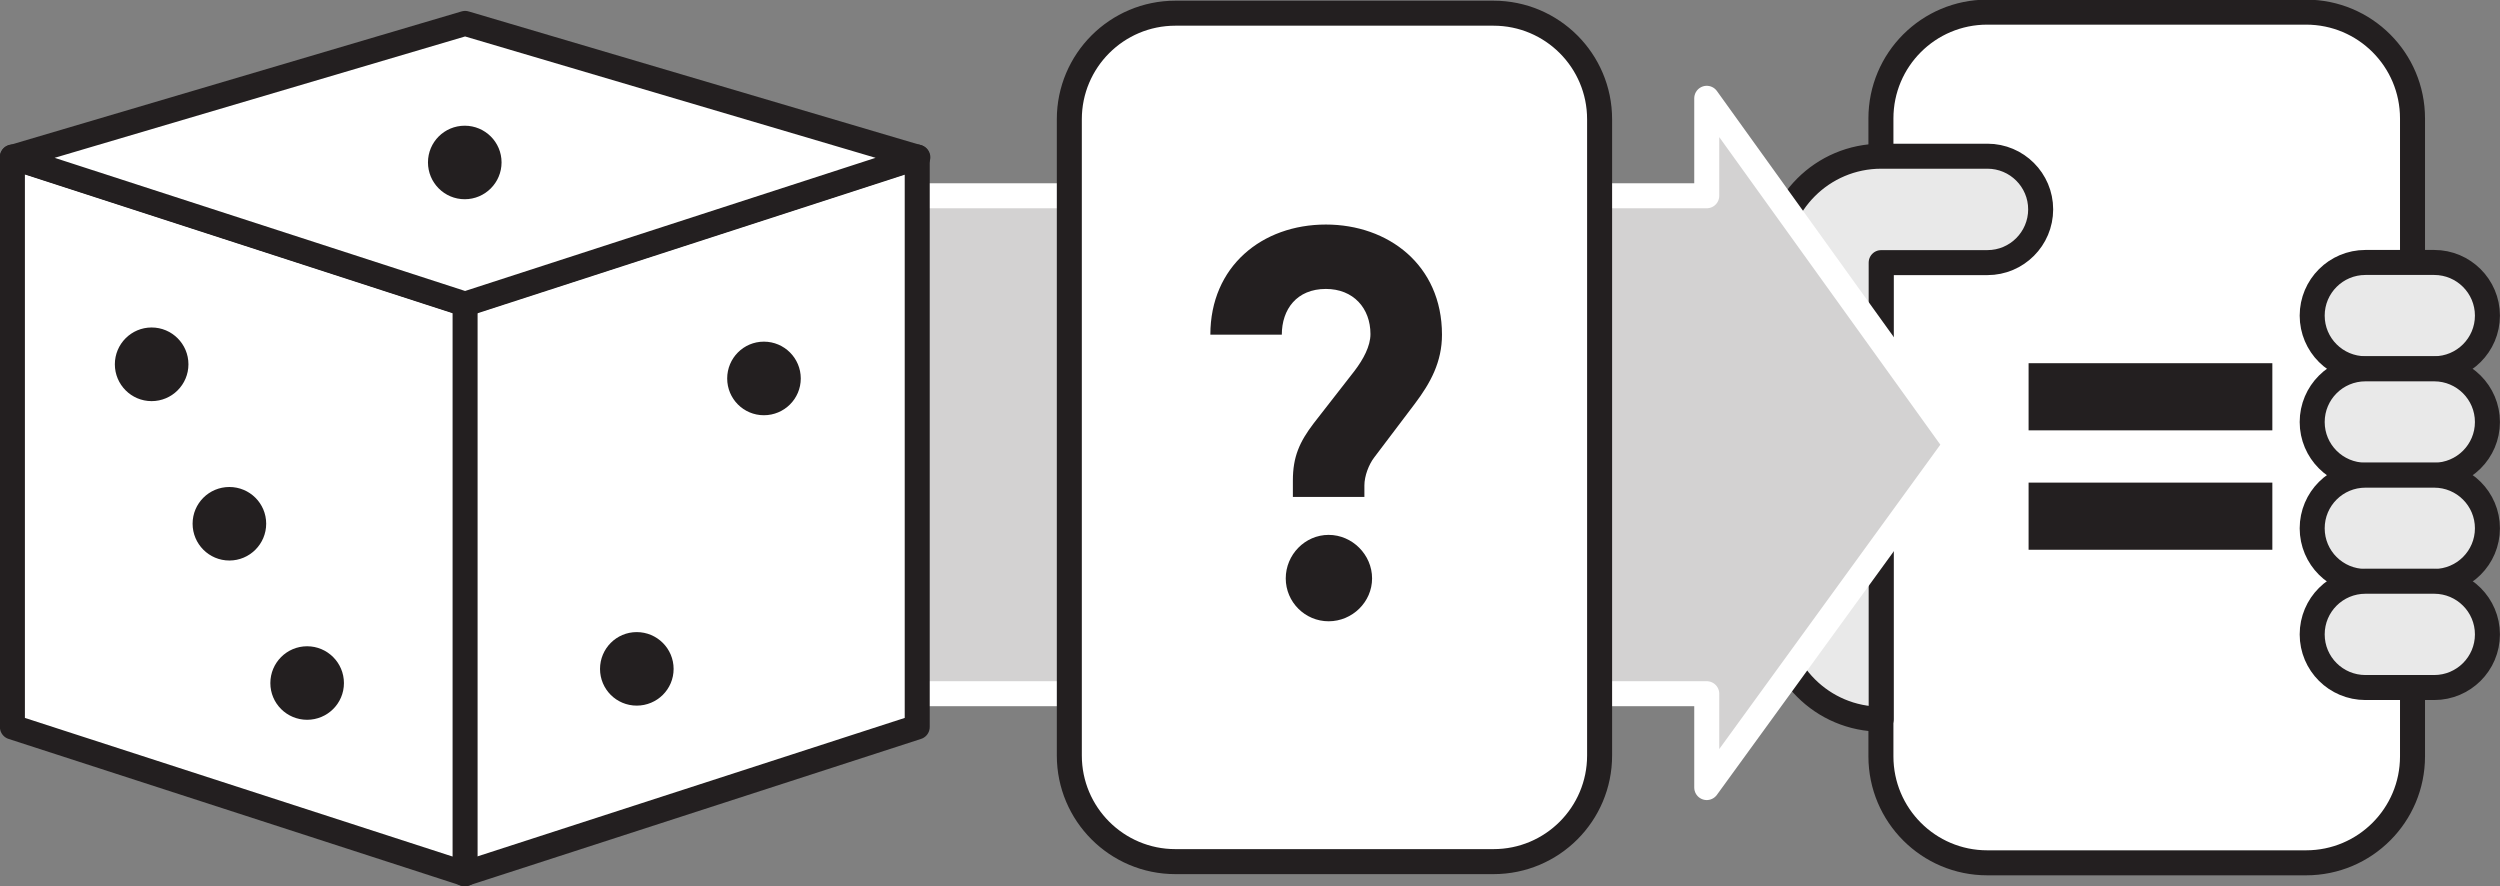 <?xml version="1.0" encoding="UTF-8" standalone="no"?>
<!-- Created with Inkscape (http://www.inkscape.org/) -->

<svg
   width="14.116mm"
   height="5.003mm"
   viewBox="0 0 14.116 5.003"
   version="1.1"
   id="svg1"
   inkscape:version="1.3 (0e150ed6c4, 2023-07-21)"
   sodipodi:docname="draw-if-lucky.svg"
   xmlns:inkscape="http://www.inkscape.org/namespaces/inkscape"
   xmlns:sodipodi="http://sodipodi.sourceforge.net/DTD/sodipodi-0.dtd"
   xmlns="http://www.w3.org/2000/svg"
   xmlns:svg="http://www.w3.org/2000/svg">
  <rect x="0" y="0" width="14.116" height="5.003" fill="#808080" stroke="none"/>
  <sodipodi:namedview
     id="namedview1"
     pagecolor="#ffffff"
     bordercolor="#000000"
     borderopacity="0.25"
     inkscape:showpageshadow="2"
     inkscape:pageopacity="0.0"
     inkscape:pagecheckerboard="0"
     inkscape:deskcolor="#d1d1d1"
     inkscape:document-units="mm"
     inkscape:zoom="13.189825"
     inkscape:cx="17.210236"
     inkscape:cy="17.210236"
     inkscape:window-width="1920"
     inkscape:window-height="1013"
     inkscape:window-x="0"
     inkscape:window-y="30"
     inkscape:window-maximized="1"
     inkscape:current-layer="layer1" />
  <defs
     id="defs1">
    <clipPath
       clipPathUnits="userSpaceOnUse"
       id="clipPath8909">
      <path
         d="m 374.521,525.867 h 32.856 v 19.742 h -32.856 z"
         transform="translate(-386.66,-528.936)"
         id="path8909" />
    </clipPath>
    <clipPath
       clipPathUnits="userSpaceOnUse"
       id="clipPath8911">
      <path
         d="m 374.521,525.867 h 32.856 v 19.742 h -32.856 z"
         transform="translate(-405.578,-528.936)"
         id="path8911" />
    </clipPath>
    <clipPath
       clipPathUnits="userSpaceOnUse"
       id="clipPath8913">
      <path
         d="m 374.521,525.867 h 32.856 v 19.742 h -32.856 z"
         transform="translate(-407.177,-538.339)"
         id="path8913" />
    </clipPath>
    <clipPath
       clipPathUnits="userSpaceOnUse"
       id="clipPath8915">
      <path
         d="m 374.521,525.867 h 32.856 v 19.742 h -32.856 z"
         transform="translate(-407.177,-536.072)"
         id="path8915" />
    </clipPath>
    <clipPath
       clipPathUnits="userSpaceOnUse"
       id="clipPath8917">
      <path
         d="m 374.521,525.867 h 32.856 v 19.742 h -32.856 z"
         transform="translate(-407.177,-533.803)"
         id="path8917" />
    </clipPath>
    <clipPath
       clipPathUnits="userSpaceOnUse"
       id="clipPath8919">
      <path
         d="m 374.521,525.867 h 32.856 v 19.742 h -32.856 z"
         transform="translate(-407.177,-531.536)"
         id="path8919" />
    </clipPath>
    <clipPath
       clipPathUnits="userSpaceOnUse"
       id="clipPath8921">
      <path
         d="m 374.521,525.867 h 32.856 v 19.742 h -32.856 z"
         transform="translate(-396.507,-541.741)"
         id="path8921" />
    </clipPath>
    <clipPath
       clipPathUnits="userSpaceOnUse"
       id="clipPath8923">
      <path
         d="m 374.521,525.867 h 32.856 v 19.742 h -32.856 z"
         transform="translate(-398.364,-532.271)"
         id="path8923" />
    </clipPath>
    <clipPath
       clipPathUnits="userSpaceOnUse"
       id="clipPath8925">
      <path
         d="m 374.521,525.867 h 32.856 v 19.742 h -32.856 z"
         transform="translate(-396.507,-535.738)"
         id="path8925" />
    </clipPath>
    <clipPath
       clipPathUnits="userSpaceOnUse"
       id="clipPath9173">
      <path
         d="m 374.521,503.19 h 34.483 v 19.742 h -34.483 z"
         transform="translate(-386.66,-506.259)"
         id="path9173" />
    </clipPath>
    <clipPath
       clipPathUnits="userSpaceOnUse"
       id="clipPath9175">
      <path
         d="m 374.521,503.19 h 34.483 v 19.742 h -34.483 z"
         transform="translate(-396.265,-513.06)"
         id="path9175" />
    </clipPath>
    <clipPath
       clipPathUnits="userSpaceOnUse"
       id="clipPath9177">
      <path
         d="m 374.521,480.513 h 45.754 v 19.742 h -45.754 z"
         transform="translate(-386.66,-483.582)"
         id="path9177" />
    </clipPath>
    <clipPath
       clipPathUnits="userSpaceOnUse"
       id="clipPath9179">
      <path
         d="m 374.521,480.513 h 45.754 v 19.742 h -45.754 z"
         transform="translate(-418.476,-483.582)"
         id="path9179" />
    </clipPath>
    <clipPath
       clipPathUnits="userSpaceOnUse"
       id="clipPath9181">
      <path
         d="m 374.521,480.513 h 45.754 v 19.742 h -45.754 z"
         transform="translate(-420.075,-492.985)"
         id="path9181" />
    </clipPath>
    <clipPath
       clipPathUnits="userSpaceOnUse"
       id="clipPath9183">
      <path
         d="m 374.521,480.513 h 45.754 v 19.742 h -45.754 z"
         transform="translate(-420.075,-490.718)"
         id="path9183" />
    </clipPath>
    <clipPath
       clipPathUnits="userSpaceOnUse"
       id="clipPath9185">
      <path
         d="m 374.521,480.513 h 45.754 v 19.742 h -45.754 z"
         transform="translate(-420.075,-488.449)"
         id="path9185" />
    </clipPath>
    <clipPath
       clipPathUnits="userSpaceOnUse"
       id="clipPath9187">
      <path
         d="m 374.521,480.513 h 45.754 v 19.742 h -45.754 z"
         transform="translate(-420.075,-486.182)"
         id="path9187" />
    </clipPath>
    <clipPath
       clipPathUnits="userSpaceOnUse"
       id="clipPath9189">
      <path
         d="m 374.521,480.513 h 45.754 v 19.742 h -45.754 z"
         transform="translate(-409.406,-496.387)"
         id="path9189" />
    </clipPath>
    <clipPath
       clipPathUnits="userSpaceOnUse"
       id="clipPath9191">
      <path
         d="m 374.521,480.513 h 45.754 v 19.742 h -45.754 z"
         transform="translate(-411.262,-486.916)"
         id="path9191" />
    </clipPath>
    <clipPath
       clipPathUnits="userSpaceOnUse"
       id="clipPath9193">
      <path
         d="m 374.521,480.513 h 45.754 v 19.742 h -45.754 z"
         transform="translate(-395.199,-482.529)"
         id="path9193" />
    </clipPath>
    <clipPath
       clipPathUnits="userSpaceOnUse"
       id="clipPath9195">
      <path
         d="m 374.521,480.513 h 45.754 v 19.742 h -45.754 z"
         transform="translate(-398.346,-487.353)"
         id="path9195" />
    </clipPath>
    <clipPath
       clipPathUnits="userSpaceOnUse"
       id="clipPath9197">
      <path
         d="m 374.521,480.513 h 45.754 v 19.742 h -45.754 z"
         transform="translate(-396.265,-490.383)"
         id="path9197" />
    </clipPath>
    <clipPath
       clipPathUnits="userSpaceOnUse"
       id="clipPath9222">
      <path
         d="m 372.206,435.443 h 36.803 v 19.458 h -36.803 z"
         transform="translate(-399.739,-441.945)"
         id="path9222" />
    </clipPath>
    <clipPath
       clipPathUnits="userSpaceOnUse"
       id="clipPath9224">
      <path
         d="m 372.206,435.443 h 36.803 v 19.458 h -36.803 z"
         transform="translate(-382.927,-438.227)"
         id="path9224" />
    </clipPath>
    <clipPath
       clipPathUnits="userSpaceOnUse"
       id="clipPath9226">
      <path
         d="m 372.206,435.443 h 36.803 v 19.458 h -36.803 z"
         transform="translate(-387.179,-440.212)"
         id="path9226" />
    </clipPath>
    <clipPath
       clipPathUnits="userSpaceOnUse"
       id="clipPath9228">
      <path
         d="m 372.206,435.443 h 36.803 v 19.458 h -36.803 z"
         transform="translate(-396.268,-445.029)"
         id="path9228" />
    </clipPath>
    <clipPath
       clipPathUnits="userSpaceOnUse"
       id="clipPath8930">
      <path
         d="m 57.384,388.311 h 33.884 v 18.543 H 57.384 Z"
         transform="translate(-68.924,-397.582)"
         id="path8930" />
    </clipPath>
    <clipPath
       clipPathUnits="userSpaceOnUse"
       id="clipPath8932">
      <path
         d="m 57.384,388.311 h 33.884 v 18.543 H 57.384 Z"
         transform="translate(-63.254,-406.654)"
         id="path8932" />
    </clipPath>
    <clipPath
       clipPathUnits="userSpaceOnUse"
       id="clipPath8934">
      <path
         d="m 57.384,388.311 h 33.884 v 18.543 H 57.384 Z"
         transform="translate(-57.584,-397.582)"
         id="path8934" />
    </clipPath>
    <clipPath
       clipPathUnits="userSpaceOnUse"
       id="clipPath8936">
      <path
         d="m 57.384,388.311 h 33.884 v 18.543 H 57.384 Z"
         transform="translate(-63.254,-397.582)"
         id="path8936" />
    </clipPath>
    <clipPath
       clipPathUnits="userSpaceOnUse"
       id="clipPath8938">
      <path
         d="m 57.384,388.311 h 33.884 v 18.543 H 57.384 Z"
         transform="translate(-68.924,-390.78)"
         id="path8938" />
    </clipPath>
    <clipPath
       clipPathUnits="userSpaceOnUse"
       id="clipPath8940">
      <path
         d="m 57.384,388.311 h 33.884 v 18.543 H 57.384 Z"
         transform="translate(-78.528,-397.582)"
         id="path8940" />
    </clipPath>
    <clipPath
       clipPathUnits="userSpaceOnUse"
       id="clipPath8942">
      <path
         d="m 57.384,388.311 h 33.884 v 18.543 H 57.384 Z"
         transform="translate(-70.375,-395.753)"
         id="path8942" />
    </clipPath>
    <clipPath
       clipPathUnits="userSpaceOnUse"
       id="clipPath8944">
      <path
         d="m 57.384,388.311 h 33.884 v 18.543 H 57.384 Z"
         transform="translate(-71.827,-395.753)"
         id="path8944" />
    </clipPath>
    <clipPath
       clipPathUnits="userSpaceOnUse"
       id="clipPath8949">
      <path
         d="m 56.783,364.434 h 34.484 v 19.742 H 56.783 Z"
         transform="translate(-68.922,-367.503)"
         id="path8949" />
    </clipPath>
    <clipPath
       clipPathUnits="userSpaceOnUse"
       id="clipPath8951">
      <path
         d="m 56.783,364.434 h 34.484 v 19.742 H 56.783 Z"
         transform="translate(-78.528,-374.304)"
         id="path8951" />
    </clipPath>
    <clipPath
       clipPathUnits="userSpaceOnUse"
       id="clipPath8953">
      <path
         d="m 56.783,364.434 h 34.484 v 19.742 H 56.783 Z"
         transform="translate(-70.374,-372.476)"
         id="path8953" />
    </clipPath>
    <clipPath
       clipPathUnits="userSpaceOnUse"
       id="clipPath8955">
      <path
         d="m 56.783,364.434 h 34.484 v 19.742 H 56.783 Z"
         transform="translate(-71.827,-372.476)"
         id="path8955" />
    </clipPath>
    <clipPath
       clipPathUnits="userSpaceOnUse"
       id="clipPath8960">
      <path
         d="m 56.783,341.757 h 34.484 v 19.742 H 56.783 Z"
         transform="translate(-68.922,-344.826)"
         id="path8960" />
    </clipPath>
    <clipPath
       clipPathUnits="userSpaceOnUse"
       id="clipPath8962">
      <path
         d="m 56.783,341.757 h 34.484 v 19.742 H 56.783 Z"
         transform="translate(-78.528,-351.628)"
         id="path8962" />
    </clipPath>
    <clipPath
       clipPathUnits="userSpaceOnUse"
       id="clipPath8964">
      <path
         d="m 56.783,341.757 h 34.484 v 19.742 H 56.783 Z"
         transform="translate(-70.374,-349.799)"
         id="path8964" />
    </clipPath>
    <clipPath
       clipPathUnits="userSpaceOnUse"
       id="clipPath8966">
      <path
         d="m 56.783,341.757 h 34.484 v 19.742 H 56.783 Z"
         transform="translate(-73.17,-349.76)"
         id="path8966" />
    </clipPath>
    <clipPath
       clipPathUnits="userSpaceOnUse"
       id="clipPath8968">
      <path
         d="m 56.783,319.08 h 45.755 v 19.742 H 56.783 Z"
         transform="translate(-68.922,-322.149)"
         id="path8968" />
    </clipPath>
    <clipPath
       clipPathUnits="userSpaceOnUse"
       id="clipPath8970">
      <path
         d="m 56.783,319.08 h 45.755 v 19.742 H 56.783 Z"
         transform="translate(-100.739,-322.149)"
         id="path8970" />
    </clipPath>
    <clipPath
       clipPathUnits="userSpaceOnUse"
       id="clipPath8972">
      <path
         d="m 56.783,319.08 h 45.755 v 19.742 H 56.783 Z"
         transform="translate(-102.338,-331.552)"
         id="path8972" />
    </clipPath>
    <clipPath
       clipPathUnits="userSpaceOnUse"
       id="clipPath8974">
      <path
         d="m 56.783,319.08 h 45.755 v 19.742 H 56.783 Z"
         transform="translate(-102.338,-329.285)"
         id="path8974" />
    </clipPath>
    <clipPath
       clipPathUnits="userSpaceOnUse"
       id="clipPath8976">
      <path
         d="m 56.783,319.08 h 45.755 v 19.742 H 56.783 Z"
         transform="translate(-102.338,-327.016)"
         id="path8976" />
    </clipPath>
    <clipPath
       clipPathUnits="userSpaceOnUse"
       id="clipPath8978">
      <path
         d="m 56.783,319.08 h 45.755 v 19.742 H 56.783 Z"
         transform="translate(-102.338,-324.749)"
         id="path8978" />
    </clipPath>
    <clipPath
       clipPathUnits="userSpaceOnUse"
       id="clipPath8980">
      <path
         d="m 56.783,319.08 h 45.755 v 19.742 H 56.783 Z"
         transform="translate(-91.669,-334.953)"
         id="path8980" />
    </clipPath>
    <clipPath
       clipPathUnits="userSpaceOnUse"
       id="clipPath8982">
      <path
         d="m 56.783,319.08 h 45.755 v 19.742 H 56.783 Z"
         transform="translate(-93.525,-325.484)"
         id="path8982" />
    </clipPath>
    <clipPath
       clipPathUnits="userSpaceOnUse"
       id="clipPath8984">
      <path
         d="m 56.783,319.08 h 45.755 v 19.742 H 56.783 Z"
         transform="translate(-77.461,-321.096)"
         id="path8984" />
    </clipPath>
    <clipPath
       clipPathUnits="userSpaceOnUse"
       id="clipPath8986">
      <path
         d="m 56.783,319.08 h 45.755 v 19.742 H 56.783 Z"
         transform="translate(-80.608,-325.92)"
         id="path8986" />
    </clipPath>
    <clipPath
       clipPathUnits="userSpaceOnUse"
       id="clipPath8988">
      <path
         d="m 56.783,319.08 h 45.755 v 19.742 H 56.783 Z"
         transform="translate(-78.528,-328.95)"
         id="path8988" />
    </clipPath>
    <clipPath
       clipPathUnits="userSpaceOnUse"
       id="clipPath8990">
      <path
         d="m 56.783,319.08 h 45.755 v 19.742 H 56.783 Z"
         transform="translate(-70.374,-327.121)"
         id="path8990" />
    </clipPath>
    <clipPath
       clipPathUnits="userSpaceOnUse"
       id="clipPath8992">
      <path
         d="m 56.783,319.08 h 45.755 v 19.742 H 56.783 Z"
         transform="translate(-73.17,-327.083)"
         id="path8992" />
    </clipPath>
    <clipPath
       clipPathUnits="userSpaceOnUse"
       id="clipPath8994">
      <path
         d="m 214.523,388.097 h 50.576 v 18.971 h -50.576 z"
         transform="translate(-226.348,-399.504)"
         id="path8994" />
    </clipPath>
    <clipPath
       clipPathUnits="userSpaceOnUse"
       id="clipPath8996">
      <path
         d="m 214.523,388.097 h 50.576 v 18.971 h -50.576 z"
         transform="translate(-218.057,-402.853)"
         id="path8996" />
    </clipPath>
    <clipPath
       clipPathUnits="userSpaceOnUse"
       id="clipPath8998">
      <path
         d="m 214.523,388.097 h 50.576 v 18.971 h -50.576 z"
         transform="translate(-218.68,-393.933)"
         id="path8998" />
    </clipPath>
    <clipPath
       clipPathUnits="userSpaceOnUse"
       id="clipPath9000">
      <path
         d="m 214.523,388.097 h 50.576 v 18.971 h -50.576 z"
         transform="translate(-222.514,-396.719)"
         id="path9000" />
    </clipPath>
    <clipPath
       clipPathUnits="userSpaceOnUse"
       id="clipPath9002">
      <path
         d="m 214.523,388.097 h 50.576 v 18.971 h -50.576 z"
         transform="translate(-229.69,-394.904)"
         id="path9002" />
    </clipPath>
    <clipPath
       clipPathUnits="userSpaceOnUse"
       id="clipPath9004">
      <path
         d="m 214.523,388.097 h 50.576 v 18.971 h -50.576 z"
         transform="translate(-231.47,-399.627)"
         id="path9004" />
    </clipPath>
    <clipPath
       clipPathUnits="userSpaceOnUse"
       id="clipPath9006">
      <path
         d="m 214.523,388.097 h 50.576 v 18.971 h -50.576 z"
         transform="translate(-225.259,-406.059)"
         id="path9006" />
    </clipPath>
    <clipPath
       clipPathUnits="userSpaceOnUse"
       id="clipPath9008">
      <path
         d="m 214.523,388.097 h 50.576 v 18.971 h -50.576 z"
         transform="translate(-222.199,-397.657)"
         id="path9008" />
    </clipPath>
    <clipPath
       clipPathUnits="userSpaceOnUse"
       id="clipPath9010">
      <path
         d="m 214.523,388.097 h 50.576 v 18.971 h -50.576 z"
         transform="translate(-226.835,-398.643)"
         id="path9010" />
    </clipPath>
    <clipPath
       clipPathUnits="userSpaceOnUse"
       id="clipPath9012">
      <path
         d="m 214.523,388.097 h 50.576 v 18.971 h -50.576 z"
         transform="translate(-232.652,-394.066)"
         id="path9012" />
    </clipPath>
    <clipPath
       clipPathUnits="userSpaceOnUse"
       id="clipPath9014">
      <path
         d="m 214.523,388.097 h 50.576 v 18.971 h -50.576 z"
         transform="translate(-236.2,-397.657)"
         id="path9014" />
    </clipPath>
    <clipPath
       clipPathUnits="userSpaceOnUse"
       id="clipPath9016">
      <path
         d="m 214.523,388.097 h 50.576 v 18.971 h -50.576 z"
         transform="translate(-233.141,-406.059)"
         id="path9016" />
    </clipPath>
    <clipPath
       clipPathUnits="userSpaceOnUse"
       id="clipPath9018">
      <path
         d="m 214.523,388.097 h 50.576 v 18.971 h -50.576 z"
         transform="translate(-226.929,-399.628)"
         id="path9018" />
    </clipPath>
    <clipPath
       clipPathUnits="userSpaceOnUse"
       id="clipPath9020">
      <path
         d="m 214.523,388.097 h 50.576 v 18.971 h -50.576 z"
         transform="translate(-231.564,-398.643)"
         id="path9020" />
    </clipPath>
    <clipPath
       clipPathUnits="userSpaceOnUse"
       id="clipPath9022">
      <path
         d="m 214.523,388.097 h 50.576 v 18.971 h -50.576 z"
         transform="translate(-235.018,-392.096)"
         id="path9022" />
    </clipPath>
    <clipPath
       clipPathUnits="userSpaceOnUse"
       id="clipPath9024">
      <path
         d="m 214.523,388.097 h 50.576 v 18.971 h -50.576 z"
         transform="translate(-239.718,-393.933)"
         id="path9024" />
    </clipPath>
    <clipPath
       clipPathUnits="userSpaceOnUse"
       id="clipPath9026">
      <path
         d="m 214.523,388.097 h 50.576 v 18.971 h -50.576 z"
         transform="translate(-240.341,-402.853)"
         id="path9026" />
    </clipPath>
    <clipPath
       clipPathUnits="userSpaceOnUse"
       id="clipPath9028">
      <path
         d="m 214.523,388.097 h 50.576 v 18.971 h -50.576 z"
         transform="translate(-232.05,-399.504)"
         id="path9028" />
    </clipPath>
    <clipPath
       clipPathUnits="userSpaceOnUse"
       id="clipPath9030">
      <path
         d="m 214.523,388.097 h 50.576 v 18.971 h -50.576 z"
         transform="translate(-235.885,-396.719)"
         id="path9030" />
    </clipPath>
    <clipPath
       clipPathUnits="userSpaceOnUse"
       id="clipPath9032">
      <path
         d="m 214.523,388.097 h 50.576 v 18.971 h -50.576 z"
         transform="translate(-236.376,-389.333)"
         id="path9032" />
    </clipPath>
    <clipPath
       clipPathUnits="userSpaceOnUse"
       id="clipPath9034">
      <path
         d="m 214.523,388.097 h 50.576 v 18.971 h -50.576 z"
         transform="translate(-251.293,-388.933)"
         id="path9034" />
    </clipPath>
    <clipPath
       clipPathUnits="userSpaceOnUse"
       id="clipPath9036">
      <path
         d="m 214.523,388.097 h 50.576 v 18.971 h -50.576 z"
         transform="translate(-252.36,-396.788)"
         id="path9036" />
    </clipPath>
    <clipPath
       clipPathUnits="userSpaceOnUse"
       id="clipPath9038">
      <path
         d="m 214.523,388.097 h 50.576 v 18.971 h -50.576 z"
         transform="translate(-252.735,-393.731)"
         id="path9038" />
    </clipPath>
    <clipPath
       clipPathUnits="userSpaceOnUse"
       id="clipPath9040">
      <path
         d="m 214.523,388.097 h 50.576 v 18.971 h -50.576 z"
         transform="translate(-2.5e-5)"
         id="path9040" />
    </clipPath>
    <clipPath
       clipPathUnits="userSpaceOnUse"
       id="clipPath9042">
      <path
         d="m 214.523,388.097 h 50.576 v 18.971 h -50.576 z"
         transform="translate(-259.59,-393.758)"
         id="path9042" />
    </clipPath>
    <clipPath
       clipPathUnits="userSpaceOnUse"
       id="clipPath9044">
      <path
         d="m 375.822,387.462 h 36.431 v 24.315 h -36.431 z"
         transform="translate(-387.361,-396.733)"
         id="path9044" />
    </clipPath>
    <clipPath
       clipPathUnits="userSpaceOnUse"
       id="clipPath9046">
      <path
         d="m 375.822,387.462 h 36.431 v 24.315 h -36.431 z"
         transform="translate(-381.693,-405.804)"
         id="path9046" />
    </clipPath>
    <clipPath
       clipPathUnits="userSpaceOnUse"
       id="clipPath9048">
      <path
         d="m 375.822,387.462 h 36.431 v 24.315 h -36.431 z"
         transform="translate(-376.022,-396.733)"
         id="path9048" />
    </clipPath>
    <clipPath
       clipPathUnits="userSpaceOnUse"
       id="clipPath9050">
      <path
         d="m 375.822,387.462 h 36.431 v 24.315 h -36.431 z"
         transform="translate(-381.693,-396.733)"
         id="path9050" />
    </clipPath>
    <clipPath
       clipPathUnits="userSpaceOnUse"
       id="clipPath9052">
      <path
         d="m 375.822,387.462 h 36.431 v 24.315 h -36.431 z"
         transform="translate(-387.361,-389.931)"
         id="path9052" />
    </clipPath>
    <clipPath
       clipPathUnits="userSpaceOnUse"
       id="clipPath9054">
      <path
         d="m 375.822,387.462 h 36.431 v 24.315 h -36.431 z"
         transform="translate(-406.28,-389.931)"
         id="path9054" />
    </clipPath>
    <clipPath
       clipPathUnits="userSpaceOnUse"
       id="clipPath9056">
      <path
         d="m 375.822,387.462 h 36.431 v 24.315 h -36.431 z"
         transform="translate(-407.879,-399.334)"
         id="path9056" />
    </clipPath>
    <clipPath
       clipPathUnits="userSpaceOnUse"
       id="clipPath9058">
      <path
         d="m 375.822,387.462 h 36.431 v 24.315 h -36.431 z"
         transform="translate(-407.879,-397.067)"
         id="path9058" />
    </clipPath>
    <clipPath
       clipPathUnits="userSpaceOnUse"
       id="clipPath9060">
      <path
         d="m 375.822,387.462 h 36.431 v 24.315 h -36.431 z"
         transform="translate(-407.879,-394.798)"
         id="path9060" />
    </clipPath>
    <clipPath
       clipPathUnits="userSpaceOnUse"
       id="clipPath9062">
      <path
         d="m 375.822,387.462 h 36.431 v 24.315 h -36.431 z"
         transform="translate(-407.879,-392.531)"
         id="path9062" />
    </clipPath>
    <clipPath
       clipPathUnits="userSpaceOnUse"
       id="clipPath9064">
      <path
         d="m 375.822,387.462 h 36.431 v 24.315 h -36.431 z"
         transform="translate(-397.208,-402.735)"
         id="path9064" />
    </clipPath>
    <clipPath
       clipPathUnits="userSpaceOnUse"
       id="clipPath9066">
      <path
         d="m 375.822,387.462 h 36.431 v 24.315 h -36.431 z"
         transform="translate(-400.561,-393.239)"
         id="path9066" />
    </clipPath>
    <clipPath
       clipPathUnits="userSpaceOnUse"
       id="clipPath9068">
      <path
         d="m 375.822,387.462 h 36.431 v 24.315 h -36.431 z"
         transform="translate(-397.208,-396.732)"
         id="path9068" />
    </clipPath>
    <clipPath
       clipPathUnits="userSpaceOnUse"
       id="clipPath9070">
      <path
         d="m 375.822,387.462 h 36.431 v 24.315 h -36.431 z"
         transform="translate(-410.653,-405.803)"
         id="path9070" />
    </clipPath>
    <clipPath
       clipPathUnits="userSpaceOnUse"
       id="clipPath9072">
      <path
         d="m 375.822,387.462 h 36.431 v 24.315 h -36.431 z"
         transform="translate(-409.343,-405.729)"
         id="path9072" />
    </clipPath>
    <clipPath
       clipPathUnits="userSpaceOnUse"
       id="clipPath9074">
      <path
         d="m 375.822,387.462 h 36.431 v 24.315 h -36.431 z"
         transform="translate(-406.455,-404.318)"
         id="path9074" />
    </clipPath>
    <clipPath
       clipPathUnits="userSpaceOnUse"
       id="clipPath9076">
      <path
         d="m 375.822,387.462 h 36.431 v 24.315 h -36.431 z"
         transform="translate(-403.279,-408.977)"
         id="path9076" />
    </clipPath>
    <clipPath
       clipPathUnits="userSpaceOnUse"
       id="clipPath9078">
      <path
         d="m 375.925,304.778 h 32.256 v 18.542 h -32.256 z"
         transform="translate(-387.464,-314.048)"
         id="path9078" />
    </clipPath>
    <clipPath
       clipPathUnits="userSpaceOnUse"
       id="clipPath9080">
      <path
         d="m 375.925,304.778 h 32.256 v 18.542 h -32.256 z"
         transform="translate(-381.795,-323.119)"
         id="path9080" />
    </clipPath>
    <clipPath
       clipPathUnits="userSpaceOnUse"
       id="clipPath9082">
      <path
         d="m 375.925,304.778 h 32.256 v 18.542 h -32.256 z"
         transform="translate(-376.125,-314.048)"
         id="path9082" />
    </clipPath>
    <clipPath
       clipPathUnits="userSpaceOnUse"
       id="clipPath9084">
      <path
         d="m 375.925,304.778 h 32.256 v 18.542 h -32.256 z"
         transform="translate(-381.795,-314.048)"
         id="path9084" />
    </clipPath>
    <clipPath
       clipPathUnits="userSpaceOnUse"
       id="clipPath9086">
      <path
         d="m 375.925,304.778 h 32.256 v 18.542 h -32.256 z"
         transform="translate(-387.464,-307.246)"
         id="path9086" />
    </clipPath>
    <clipPath
       clipPathUnits="userSpaceOnUse"
       id="clipPath9088">
      <path
         d="m 375.925,304.778 h 32.256 v 18.542 h -32.256 z"
         transform="translate(-406.383,-307.246)"
         id="path9088" />
    </clipPath>
    <clipPath
       clipPathUnits="userSpaceOnUse"
       id="clipPath9090">
      <path
         d="m 375.925,304.778 h 32.256 v 18.542 h -32.256 z"
         transform="translate(-407.981,-316.649)"
         id="path9090" />
    </clipPath>
    <clipPath
       clipPathUnits="userSpaceOnUse"
       id="clipPath9092">
      <path
         d="m 375.925,304.778 h 32.256 v 18.542 h -32.256 z"
         transform="translate(-407.981,-314.382)"
         id="path9092" />
    </clipPath>
    <clipPath
       clipPathUnits="userSpaceOnUse"
       id="clipPath9094">
      <path
         d="m 375.925,304.778 h 32.256 v 18.542 h -32.256 z"
         transform="translate(-407.981,-312.113)"
         id="path9094" />
    </clipPath>
    <clipPath
       clipPathUnits="userSpaceOnUse"
       id="clipPath9096">
      <path
         d="m 375.925,304.778 h 32.256 v 18.542 h -32.256 z"
         transform="translate(-407.981,-309.846)"
         id="path9096" />
    </clipPath>
    <clipPath
       clipPathUnits="userSpaceOnUse"
       id="clipPath9098">
      <path
         d="m 375.925,304.778 h 32.256 v 18.542 h -32.256 z"
         transform="translate(-397.311,-320.05)"
         id="path9098" />
    </clipPath>
    <clipPath
       clipPathUnits="userSpaceOnUse"
       id="clipPath9100">
      <path
         d="m 375.925,304.778 h 32.256 v 18.542 h -32.256 z"
         transform="translate(-397.311,-314.048)"
         id="path9100" />
    </clipPath>
    <clipPath
       clipPathUnits="userSpaceOnUse"
       id="clipPath9102">
      <path
         d="m 375.925,304.778 h 32.256 v 18.542 h -32.256 z"
         transform="translate(-400.664,-310.555)"
         id="path9102" />
    </clipPath>
    <clipPath
       clipPathUnits="userSpaceOnUse"
       id="clipPath10520">
      <path
         d="m 57.594,193.39 h 41.615 v 15.974 H 57.594 Z"
         transform="translate(-97.009,-196.268)"
         id="path10520" />
    </clipPath>
    <clipPath
       clipPathUnits="userSpaceOnUse"
       id="clipPath10522">
      <path
         d="m 57.594,193.39 h 41.615 v 15.974 H 57.594 Z"
         transform="translate(-98.209,-203.321)"
         id="path10522" />
    </clipPath>
    <clipPath
       clipPathUnits="userSpaceOnUse"
       id="clipPath10524">
      <path
         d="m 57.594,193.39 h 41.615 v 15.974 H 57.594 Z"
         transform="translate(-98.209,-201.619)"
         id="path10524" />
    </clipPath>
    <clipPath
       clipPathUnits="userSpaceOnUse"
       id="clipPath10526">
      <path
         d="m 57.594,193.39 h 41.615 v 15.974 H 57.594 Z"
         transform="translate(-98.209,-199.919)"
         id="path10526" />
    </clipPath>
    <clipPath
       clipPathUnits="userSpaceOnUse"
       id="clipPath10528">
      <path
         d="m 57.594,193.39 h 41.615 v 15.974 H 57.594 Z"
         transform="translate(-98.209,-198.219)"
         id="path10528" />
    </clipPath>
    <clipPath
       clipPathUnits="userSpaceOnUse"
       id="clipPath10530">
      <path
         d="m 57.594,193.39 h 41.615 v 15.974 H 57.594 Z"
         transform="translate(-90.206,-205.872)"
         id="path10530" />
    </clipPath>
    <clipPath
       clipPathUnits="userSpaceOnUse"
       id="clipPath10546">
      <path
         d="m 57.594,193.39 h 41.615 v 15.974 H 57.594 Z"
         transform="translate(-89.698,-201.257)"
         id="path10546" />
    </clipPath>
    <clipPath
       clipPathUnits="userSpaceOnUse"
       id="clipPath10550">
      <path
         d="m 57.594,193.39 h 41.615 v 15.974 H 57.594 Z"
         transform="translate(-73.077,-196.737)"
         id="path10550" />
    </clipPath>
    <clipPath
       clipPathUnits="userSpaceOnUse"
       id="clipPath10552">
      <path
         d="m 57.594,193.39 h 41.615 v 15.974 H 57.594 Z"
         transform="translate(-58.594,-196.737)"
         id="path10552" />
    </clipPath>
    <clipPath
       clipPathUnits="userSpaceOnUse"
       id="clipPath10554">
      <path
         d="m 57.594,193.39 h 41.615 v 15.974 H 57.594 Z"
         transform="translate(-58.594,-205.856)"
         id="path10554" />
    </clipPath>
    <clipPath
       clipPathUnits="userSpaceOnUse"
       id="clipPath10556">
      <path
         d="m 57.594,193.39 h 41.615 v 15.974 H 57.594 Z"
         transform="translate(-66.424,-205.775)"
         id="path10556" />
    </clipPath>
    <clipPath
       clipPathUnits="userSpaceOnUse"
       id="clipPath10558">
      <path
         d="m 57.594,193.39 h 41.615 v 15.974 H 57.594 Z"
         transform="translate(-61.412,-202.542)"
         id="path10558" />
    </clipPath>
    <clipPath
       clipPathUnits="userSpaceOnUse"
       id="clipPath10560">
      <path
         d="m 57.594,193.39 h 41.615 v 15.974 H 57.594 Z"
         transform="translate(-62.655,-199.992)"
         id="path10560" />
    </clipPath>
    <clipPath
       clipPathUnits="userSpaceOnUse"
       id="clipPath10562">
      <path
         d="m 57.594,193.39 h 41.615 v 15.974 H 57.594 Z"
         transform="translate(-63.899,-197.44)"
         id="path10562" />
    </clipPath>
    <clipPath
       clipPathUnits="userSpaceOnUse"
       id="clipPath10564">
      <path
         d="m 57.594,193.39 h 41.615 v 15.974 H 57.594 Z"
         transform="translate(-70.033,-202.315)"
         id="path10564" />
    </clipPath>
    <clipPath
       clipPathUnits="userSpaceOnUse"
       id="clipPath10566">
      <path
         d="m 57.594,193.39 h 41.615 v 15.974 H 57.594 Z"
         transform="translate(-67.999,-197.667)"
         id="path10566" />
    </clipPath>
    <clipPath
       clipPathUnits="userSpaceOnUse"
       id="clipPath10568">
      <path
         d="m 57.594,193.39 h 41.615 v 15.974 H 57.594 Z"
         transform="translate(-83.999,-196.281)"
         id="path10568" />
    </clipPath>
    <clipPath
       clipPathUnits="userSpaceOnUse"
       id="clipPath10570">
      <path
         d="m 57.594,193.39 h 41.615 v 15.974 H 57.594 Z"
         transform="translate(-79.662,-198.429)"
         id="path10570" />
    </clipPath>
    <clipPath
       clipPathUnits="userSpaceOnUse"
       id="clipPath10572">
      <path
         d="m 57.594,193.39 h 41.615 v 15.974 H 57.594 Z"
         transform="translate(-2.5e-5)"
         id="path10572" />
    </clipPath>
  </defs>
  <g
     inkscape:label="Layer 1"
     inkscape:groupmode="layer"
     id="layer1"
     transform="translate(-51.594,-121.179)">
    <path
       id="path10519"
       d="m 0,0 c 0,-0.939 -0.761,-1.702 -1.702,-1.702 h -5.101 c -0.939,0 -1.7,0.763 -1.7,1.702 v 10.205 c 0,0.939 0.761,1.7 1.7,1.7 h 5.101 c 0.941,0 1.702,-0.761 1.702,-1.7 z"
       style="fill:#ffffff;fill-opacity:1;fill-rule:nonzero;stroke:#231f20;stroke-width:0.4;stroke-linecap:round;stroke-linejoin:round;stroke-miterlimit:4;stroke-dasharray:none;stroke-opacity:1"
       transform="matrix(0.353,0,0,-0.353,65.216,125.45)"
       clip-path="url(#clipPath10520)" />
    <path
       id="path10521"
       d="m 0,0 c 0,-0.47 -0.382,-0.85 -0.851,-0.85 h -1.1 c -0.471,0 -0.852,0.38 -0.852,0.85 0,0.469 0.381,0.85 0.852,0.85 h 1.1 C -0.382,0.85 0,0.469 0,0"
       style="fill:#e9e9e9;fill-opacity:1;fill-rule:nonzero;stroke:#231f20;stroke-width:0.4;stroke-linecap:round;stroke-linejoin:round;stroke-miterlimit:4;stroke-dasharray:none;stroke-opacity:1"
       transform="matrix(0.353,0,0,-0.353,65.639,122.961)"
       clip-path="url(#clipPath10522)" />
    <path
       id="path10523"
       d="m 0,0 c 0,-0.469 -0.382,-0.85 -0.851,-0.85 h -1.1 c -0.471,0 -0.852,0.381 -0.852,0.85 0,0.47 0.381,0.851 0.852,0.851 h 1.1 C -0.382,0.851 0,0.47 0,0"
       style="fill:#e9e9e9;fill-opacity:1;fill-rule:nonzero;stroke:#231f20;stroke-width:0.4;stroke-linecap:round;stroke-linejoin:round;stroke-miterlimit:4;stroke-dasharray:none;stroke-opacity:1"
       transform="matrix(0.353,0,0,-0.353,65.639,123.562)"
       clip-path="url(#clipPath10524)" />
    <path
       id="path10525"
       d="m 0,0 c 0,-0.47 -0.382,-0.85 -0.851,-0.85 h -1.1 c -0.471,0 -0.852,0.38 -0.852,0.85 0,0.47 0.381,0.85 0.852,0.85 h 1.1 C -0.382,0.85 0,0.47 0,0"
       style="fill:#e9e9e9;fill-opacity:1;fill-rule:nonzero;stroke:#231f20;stroke-width:0.4;stroke-linecap:round;stroke-linejoin:round;stroke-miterlimit:4;stroke-dasharray:none;stroke-opacity:1"
       transform="matrix(0.353,0,0,-0.353,65.639,124.162)"
       clip-path="url(#clipPath10526)" />
    <path
       id="path10527"
       d="m 0,0 c 0,-0.47 -0.382,-0.85 -0.851,-0.85 h -1.1 c -0.471,0 -0.852,0.38 -0.852,0.85 0,0.47 0.381,0.85 0.852,0.85 h 1.1 C -0.382,0.85 0,0.47 0,0"
       style="fill:#e9e9e9;fill-opacity:1;fill-rule:nonzero;stroke:#231f20;stroke-width:0.4;stroke-linecap:round;stroke-linejoin:round;stroke-miterlimit:4;stroke-dasharray:none;stroke-opacity:1"
       transform="matrix(0.353,0,0,-0.353,65.639,124.761)"
       clip-path="url(#clipPath10528)" />
    <path
       id="path10529"
       d="m 0,0 h -1.7 c -0.939,0 -1.7,-0.762 -1.7,-1.702 v -5.603 c 0,-0.939 0.761,-1.7 1.7,-1.7 v 7.303 H 0 c 0.47,0 0.851,0.382 0.851,0.852 C 0.851,-0.382 0.47,0 0,0"
       style="fill:#e9e9e9;fill-opacity:1;fill-rule:nonzero;stroke:#231f20;stroke-width:0.4;stroke-linecap:round;stroke-linejoin:round;stroke-miterlimit:4;stroke-dasharray:none;stroke-opacity:1"
       transform="matrix(0.353,0,0,-0.353,62.816,122.061)"
       clip-path="url(#clipPath10530)" />
    <path
       id="path10545"
       d="M 0,0 -3.983,5.541 V 3.982 h -19.69 v -7.965 h 19.69 v -1.501 z"
       style="fill:#d3d2d2;fill-opacity:1;fill-rule:nonzero;stroke:#ffffff;stroke-width:0.4;stroke-linecap:round;stroke-linejoin:round;stroke-miterlimit:4;stroke-dasharray:none;stroke-opacity:1"
       transform="matrix(0.353,0,0,-0.353,62.637,123.69)"
       clip-path="url(#clipPath10546)" />
    <path
       id="path10549"
       d="M 0,0 -7.242,-2.347 V 6.77 L 0,9.118 Z"
       style="fill:#ffffff;fill-opacity:1;fill-rule:nonzero;stroke:#231f20;stroke-width:0.4;stroke-linecap:round;stroke-linejoin:round;stroke-miterlimit:4;stroke-dasharray:none;stroke-opacity:1"
       transform="matrix(0.353,0,0,-0.353,56.773,125.284)"
       clip-path="url(#clipPath10550)" />
    <path
       id="path10551"
       d="M 0,0 7.241,-2.347 V 6.77 L 0,9.118 Z"
       style="fill:#ffffff;fill-opacity:1;fill-rule:nonzero;stroke:#231f20;stroke-width:0.4;stroke-linecap:round;stroke-linejoin:round;stroke-miterlimit:4;stroke-dasharray:none;stroke-opacity:1"
       transform="matrix(0.353,0,0,-0.353,51.664,125.284)"
       clip-path="url(#clipPath10552)" />
    <path
       id="path10553"
       d="M 0,0 7.241,-2.349 14.483,0 7.241,2.141 Z"
       style="fill:#ffffff;fill-opacity:1;fill-rule:nonzero;stroke:#231f20;stroke-width:0.4;stroke-linecap:round;stroke-linejoin:round;stroke-miterlimit:4;stroke-dasharray:none;stroke-opacity:1"
       transform="matrix(0.353,0,0,-0.353,51.664,122.067)"
       clip-path="url(#clipPath10554)" />
    <path
       id="path10555"
       d="m 0,0 c 0,-0.325 -0.264,-0.589 -0.589,-0.589 -0.325,0 -0.588,0.264 -0.588,0.589 0,0.325 0.263,0.587 0.588,0.587 C -0.264,0.587 0,0.325 0,0"
       style="fill:#231f20;fill-opacity:1;fill-rule:nonzero;stroke:none"
       transform="matrix(0.353,0,0,-0.353,54.426,122.096)"
       clip-path="url(#clipPath10556)" />
    <path
       id="path10557"
       d="m 0,0 c 0,-0.325 -0.264,-0.589 -0.589,-0.589 -0.325,0 -0.588,0.264 -0.588,0.589 0,0.325 0.263,0.589 0.588,0.589 C -0.264,0.589 0,0.325 0,0"
       style="fill:#231f20;fill-opacity:1;fill-rule:nonzero;stroke:none"
       transform="matrix(0.353,0,0,-0.353,52.658,123.236)"
       clip-path="url(#clipPath10558)" />
    <path
       id="path10559"
       d="m 0,0 c 0,-0.325 -0.264,-0.589 -0.589,-0.589 -0.325,0 -0.588,0.264 -0.588,0.589 0,0.325 0.263,0.587 0.588,0.587 C -0.264,0.587 0,0.325 0,0"
       style="fill:#231f20;fill-opacity:1;fill-rule:nonzero;stroke:none"
       transform="matrix(0.353,0,0,-0.353,53.097,124.136)"
       clip-path="url(#clipPath10560)" />
    <path
       id="path10561"
       d="m 0,0 c 0,-0.325 -0.264,-0.587 -0.589,-0.587 -0.325,0 -0.588,0.262 -0.588,0.587 0,0.325 0.263,0.589 0.588,0.589 C -0.264,0.589 0,0.325 0,0"
       style="fill:#231f20;fill-opacity:1;fill-rule:nonzero;stroke:none"
       transform="matrix(0.353,0,0,-0.353,53.536,125.036)"
       clip-path="url(#clipPath10562)" />
    <path
       id="path10563"
       d="m 0,0 c 0,-0.325 0.262,-0.588 0.587,-0.588 0.326,0 0.59,0.263 0.59,0.588 0,0.325 -0.264,0.589 -0.59,0.589 C 0.262,0.589 0,0.325 0,0"
       style="fill:#231f20;fill-opacity:1;fill-rule:nonzero;stroke:none"
       transform="matrix(0.353,0,0,-0.353,55.7,123.316)"
       clip-path="url(#clipPath10564)" />
    <path
       id="path10565"
       d="m 0,0 c 0,-0.325 0.262,-0.587 0.587,-0.587 0.326,0 0.59,0.262 0.59,0.587 0,0.325 -0.264,0.589 -0.59,0.589 C 0.262,0.589 0,0.325 0,0"
       style="fill:#231f20;fill-opacity:1;fill-rule:nonzero;stroke:none"
       transform="matrix(0.353,0,0,-0.353,54.982,124.956)"
       clip-path="url(#clipPath10566)" />
    <path
       id="path10567"
       d="m 0,0 c 0,-0.938 -0.759,-1.697 -1.697,-1.697 h -5.089 c -0.936,0 -1.696,0.759 -1.696,1.697 v 10.178 c 0,0.936 0.76,1.696 1.696,1.696 h 5.089 C -0.759,11.874 0,11.114 0,10.178 Z"
       style="fill:#ffffff;fill-opacity:1;fill-rule:nonzero;stroke:#231f20;stroke-width:0.4;stroke-linecap:round;stroke-linejoin:round;stroke-miterlimit:4;stroke-dasharray:none;stroke-opacity:1"
       transform="matrix(0.353,0,0,-0.353,60.626,125.445)"
       clip-path="url(#clipPath10568)" />
    <path
       id="path10569"
       d="m 0,0 c -0.378,0 -0.686,0.308 -0.686,0.686 0,0.379 0.308,0.696 0.686,0.696 0.378,0 0.695,-0.317 0.695,-0.696 C 0.695,0.308 0.378,0 0,0 M 1.382,3.484 0.73,2.622 C 0.642,2.508 0.572,2.323 0.572,2.174 V 1.989 h -1.144 v 0.264 c 0,0.378 0.106,0.616 0.334,0.915 l 0.652,0.837 c 0.14,0.184 0.255,0.395 0.255,0.589 0,0.414 -0.273,0.722 -0.713,0.722 -0.466,0 -0.705,-0.326 -0.705,-0.732 h -1.143 c 0,1.093 0.827,1.762 1.848,1.762 0.994,0 1.857,-0.644 1.857,-1.762 0,-0.438 -0.185,-0.773 -0.431,-1.1"
       style="fill:#231f20;fill-opacity:1;fill-rule:nonzero;stroke:none"
       transform="matrix(0.353,0,0,-0.353,59.096,124.687)"
       clip-path="url(#clipPath10570)" />
    <path
       id="path10571"
       d="m 90.808,200.524 h 3.899 v -1.074 h -3.899 z m 0,1.91 h 3.899 v -1.074 h -3.899 z"
       style="fill:#231f20;fill-opacity:1;fill-rule:nonzero;stroke:none"
       transform="matrix(0.353,0,0,-0.353,30.993,194.689)"
       clip-path="url(#clipPath10572)" />
  </g>
</svg>
